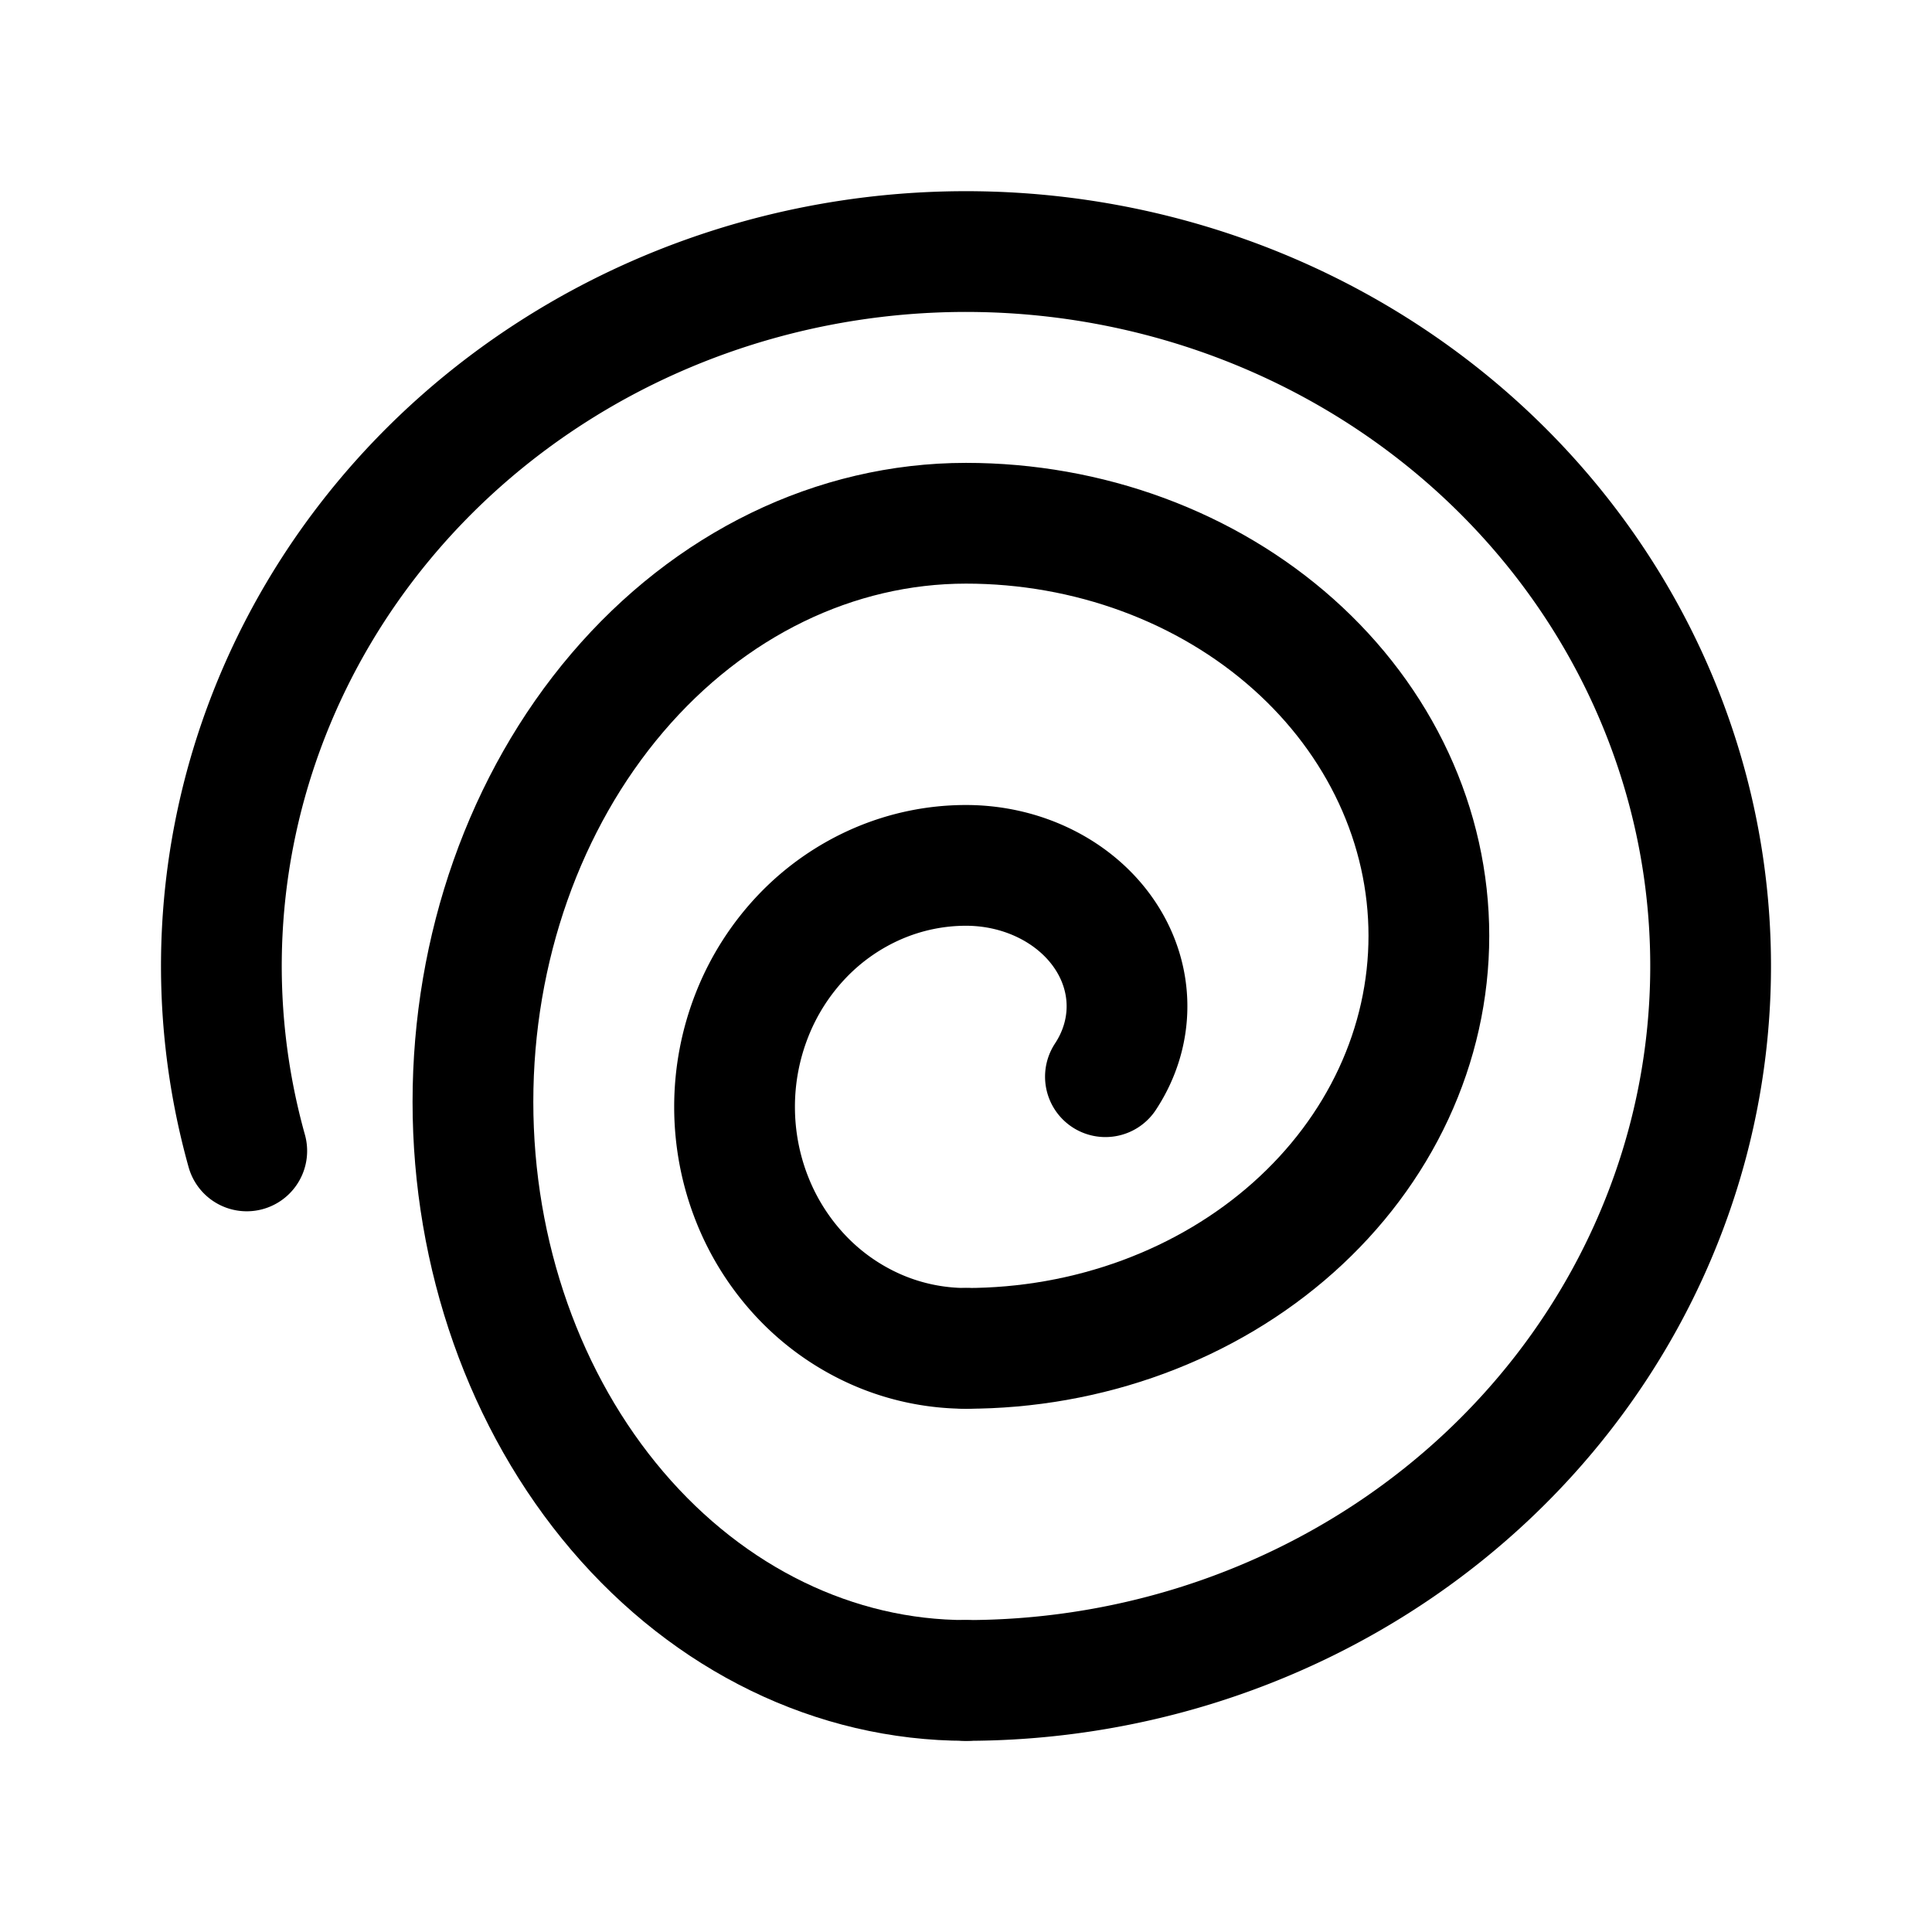 <svg xmlns="http://www.w3.org/2000/svg" width="192" height="192" fill="none"><path stroke="#000" stroke-linecap="round" stroke-linejoin="round" stroke-width="12" d="M96 167c15.462 0 30.535-4.647 43.103-13.288s22-20.842 26.97-34.89a68.27 68.27 0 0 0 .741-43.432c-4.489-14.196-13.499-26.687-25.766-35.718s-27.173-14.149-42.627-14.634c-15.453-.485-30.677 3.686-43.533 11.928S32.189 57.106 26.743 70.99s-6.223 29.057-2.221 43.386"/><path stroke="#000" stroke-linecap="round" stroke-linejoin="round" stroke-width="12" d="M96 52c-12.996 0-25.459 6.058-34.648 16.841S47 94.25 47 109.5s5.163 29.875 14.352 40.659S83.004 167 96 167m0-33c6.041 0 12.022-1.06 17.603-3.121s10.652-5.08 14.924-8.888c4.271-3.807 7.66-8.327 9.971-13.301S142 98.384 142 93s-1.19-10.716-3.502-15.69-5.7-9.494-9.971-13.301c-4.272-3.808-9.343-6.828-14.924-8.888C108.022 53.06 102.041 52 96 52"/><path stroke="#000" stroke-linecap="round" stroke-linejoin="round" stroke-width="12" d="M96 86c-3.02 0-6.011.62-8.802 1.827a23 23 0 0 0-7.461 5.202 24.1 24.1 0 0 0-4.986 7.787A24.9 24.9 0 0 0 73 110c0 3.152.595 6.273 1.75 9.184a24.1 24.1 0 0 0 4.987 7.787 23 23 0 0 0 7.461 5.202A22.2 22.2 0 0 0 96 134m13.856-27c1.405-2.128 2.144-4.542 2.144-7 0-2.457-.739-4.872-2.144-7-1.404-2.128-3.424-3.896-5.856-5.124-2.432-1.23-5.191-1.876-8-1.876"/></svg>